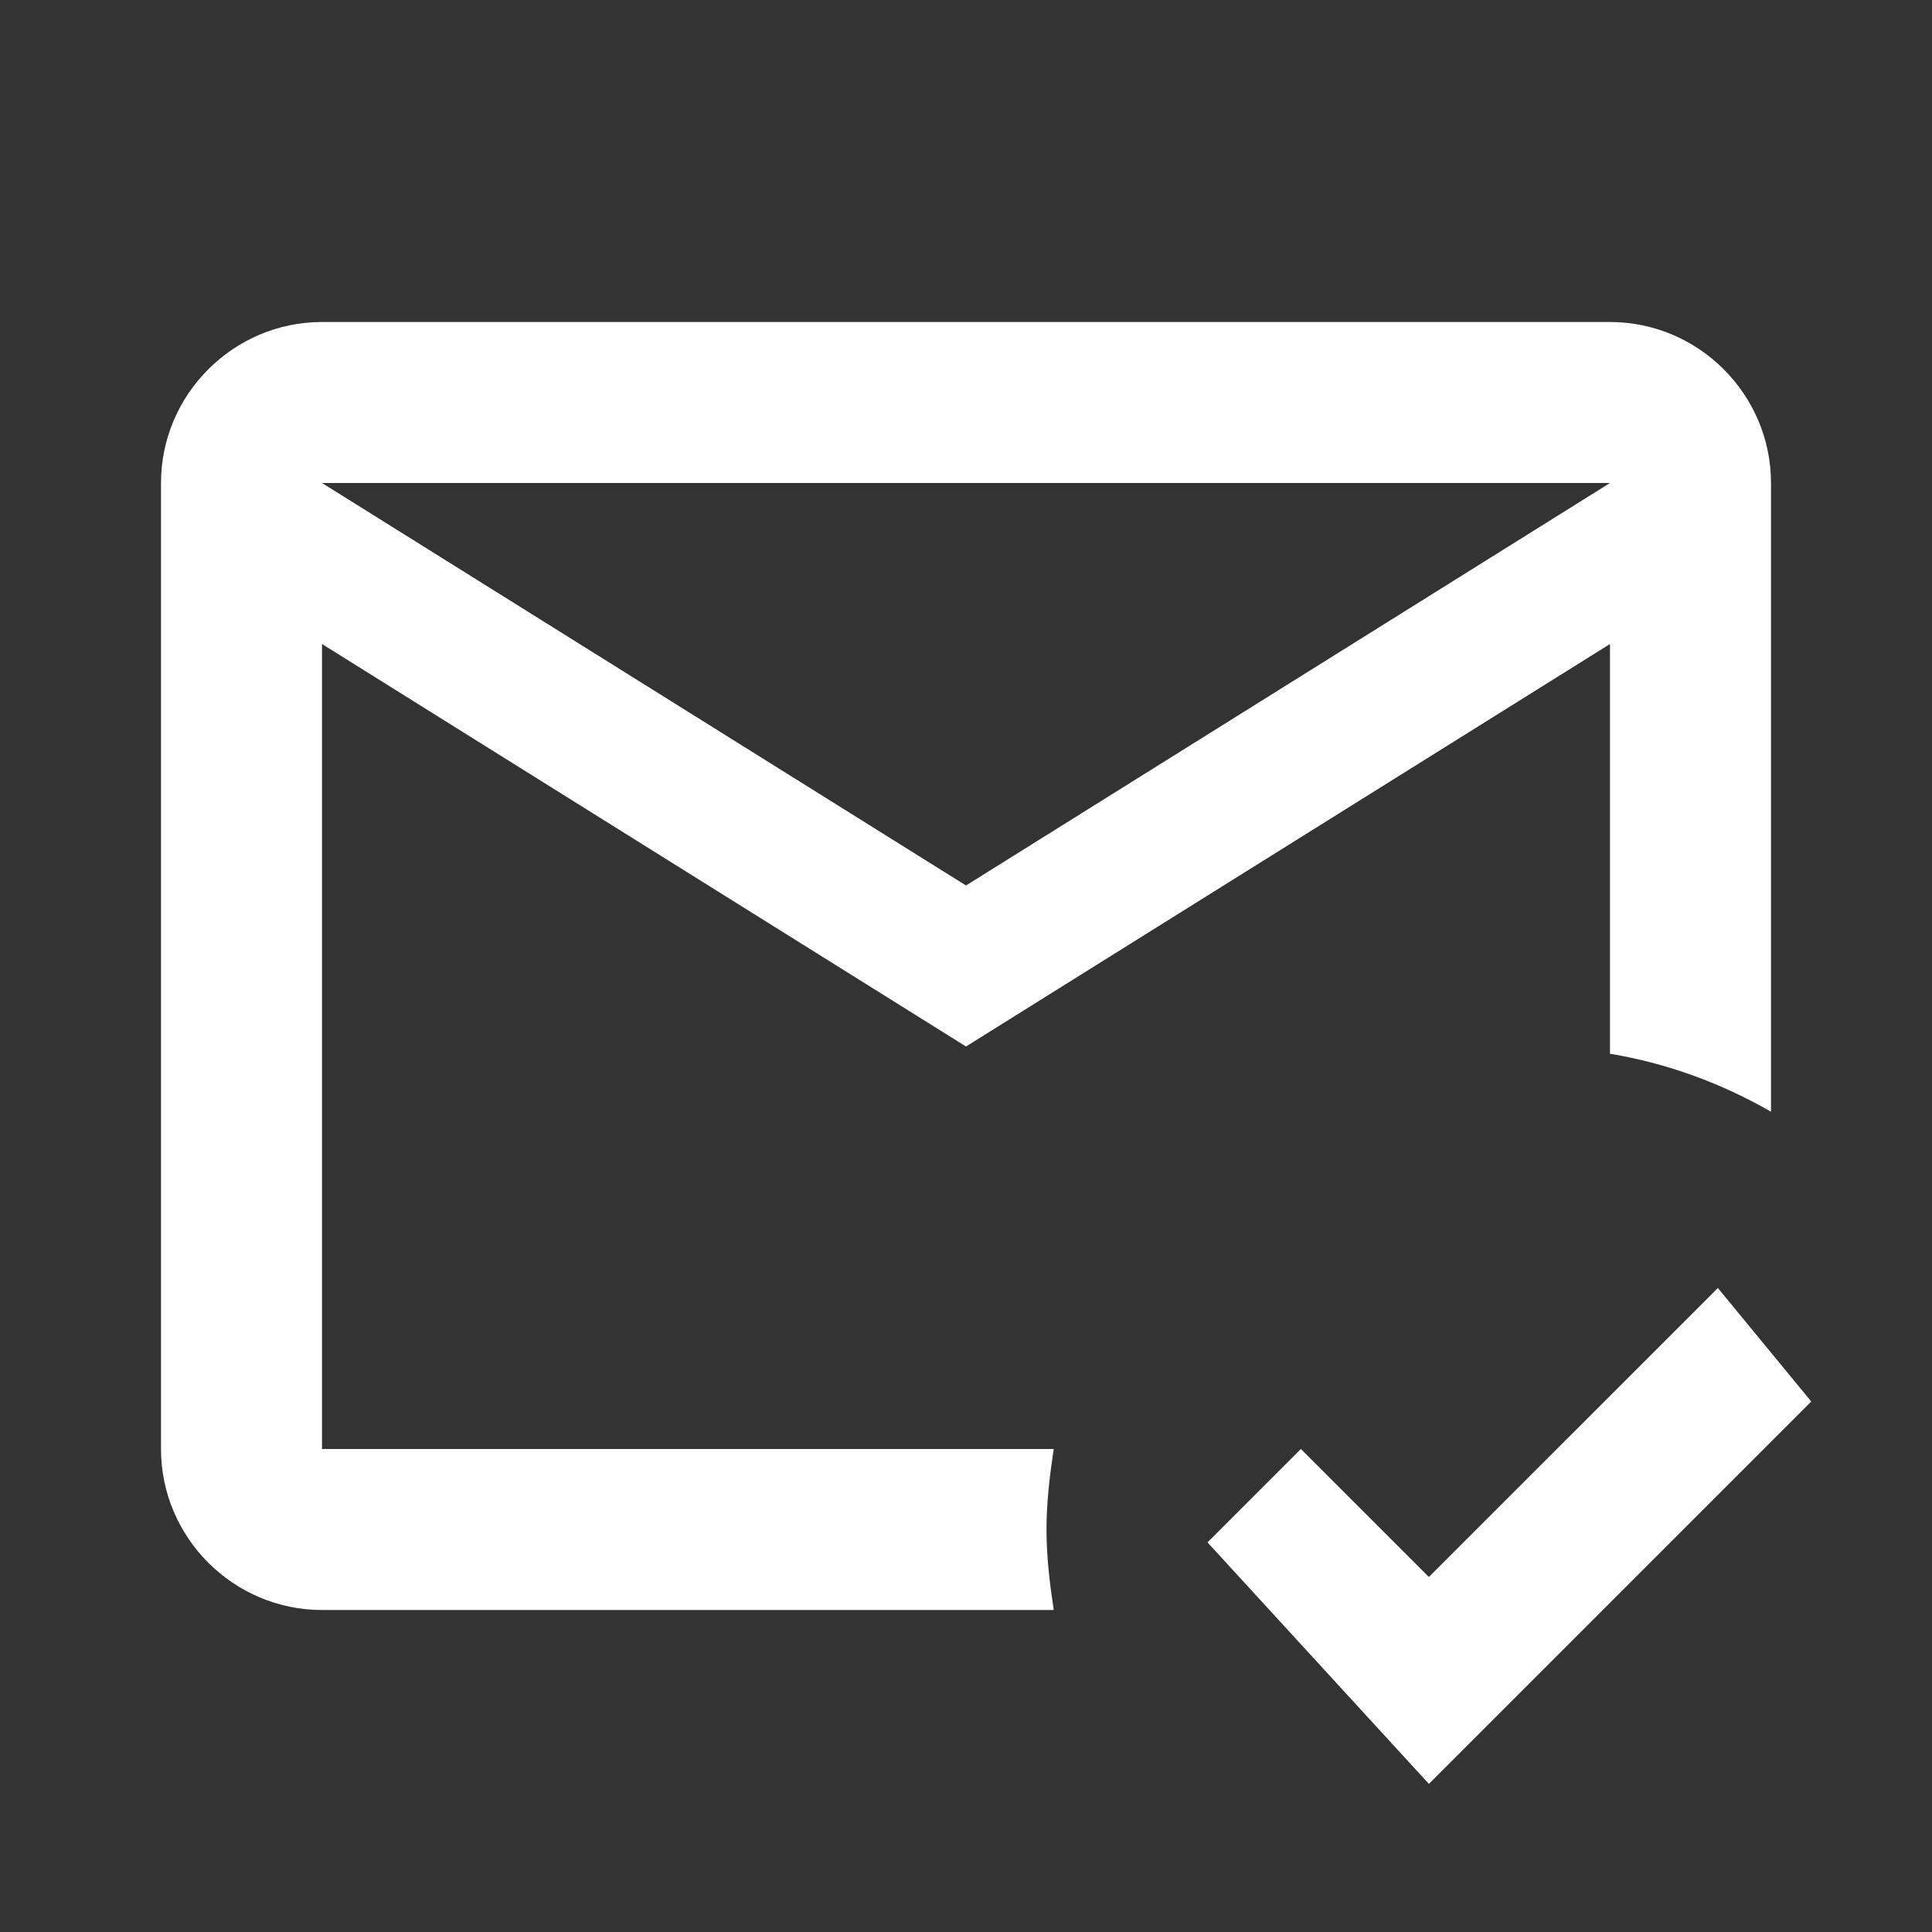 <svg width="64" height="64" viewBox="0 0 24 24" xmlns="http://www.w3.org/2000/svg">
    <rect x="0" y="0" width="24" height="24" fill="#333333" stroke="none"/>
    <path fill="#ffffff" d="M13 19c0-.34.04-.67.09-1H4V8l8 5l8-5v5.09c.72.12 1.39.37 2 .72V6c0-1.1-.9-2-2-2H4c-1.1 0-2 .9-2 2v12c0 1.1.9 2 2 2h9.09c-.05-.33-.09-.66-.09-1m7-13l-8 5l-8-5h16m-2.25 16.16l-2.75-3L16.16 18l1.59 1.59L21.34 16l1.16 1.41l-4.75 4.75"/>
</svg>
